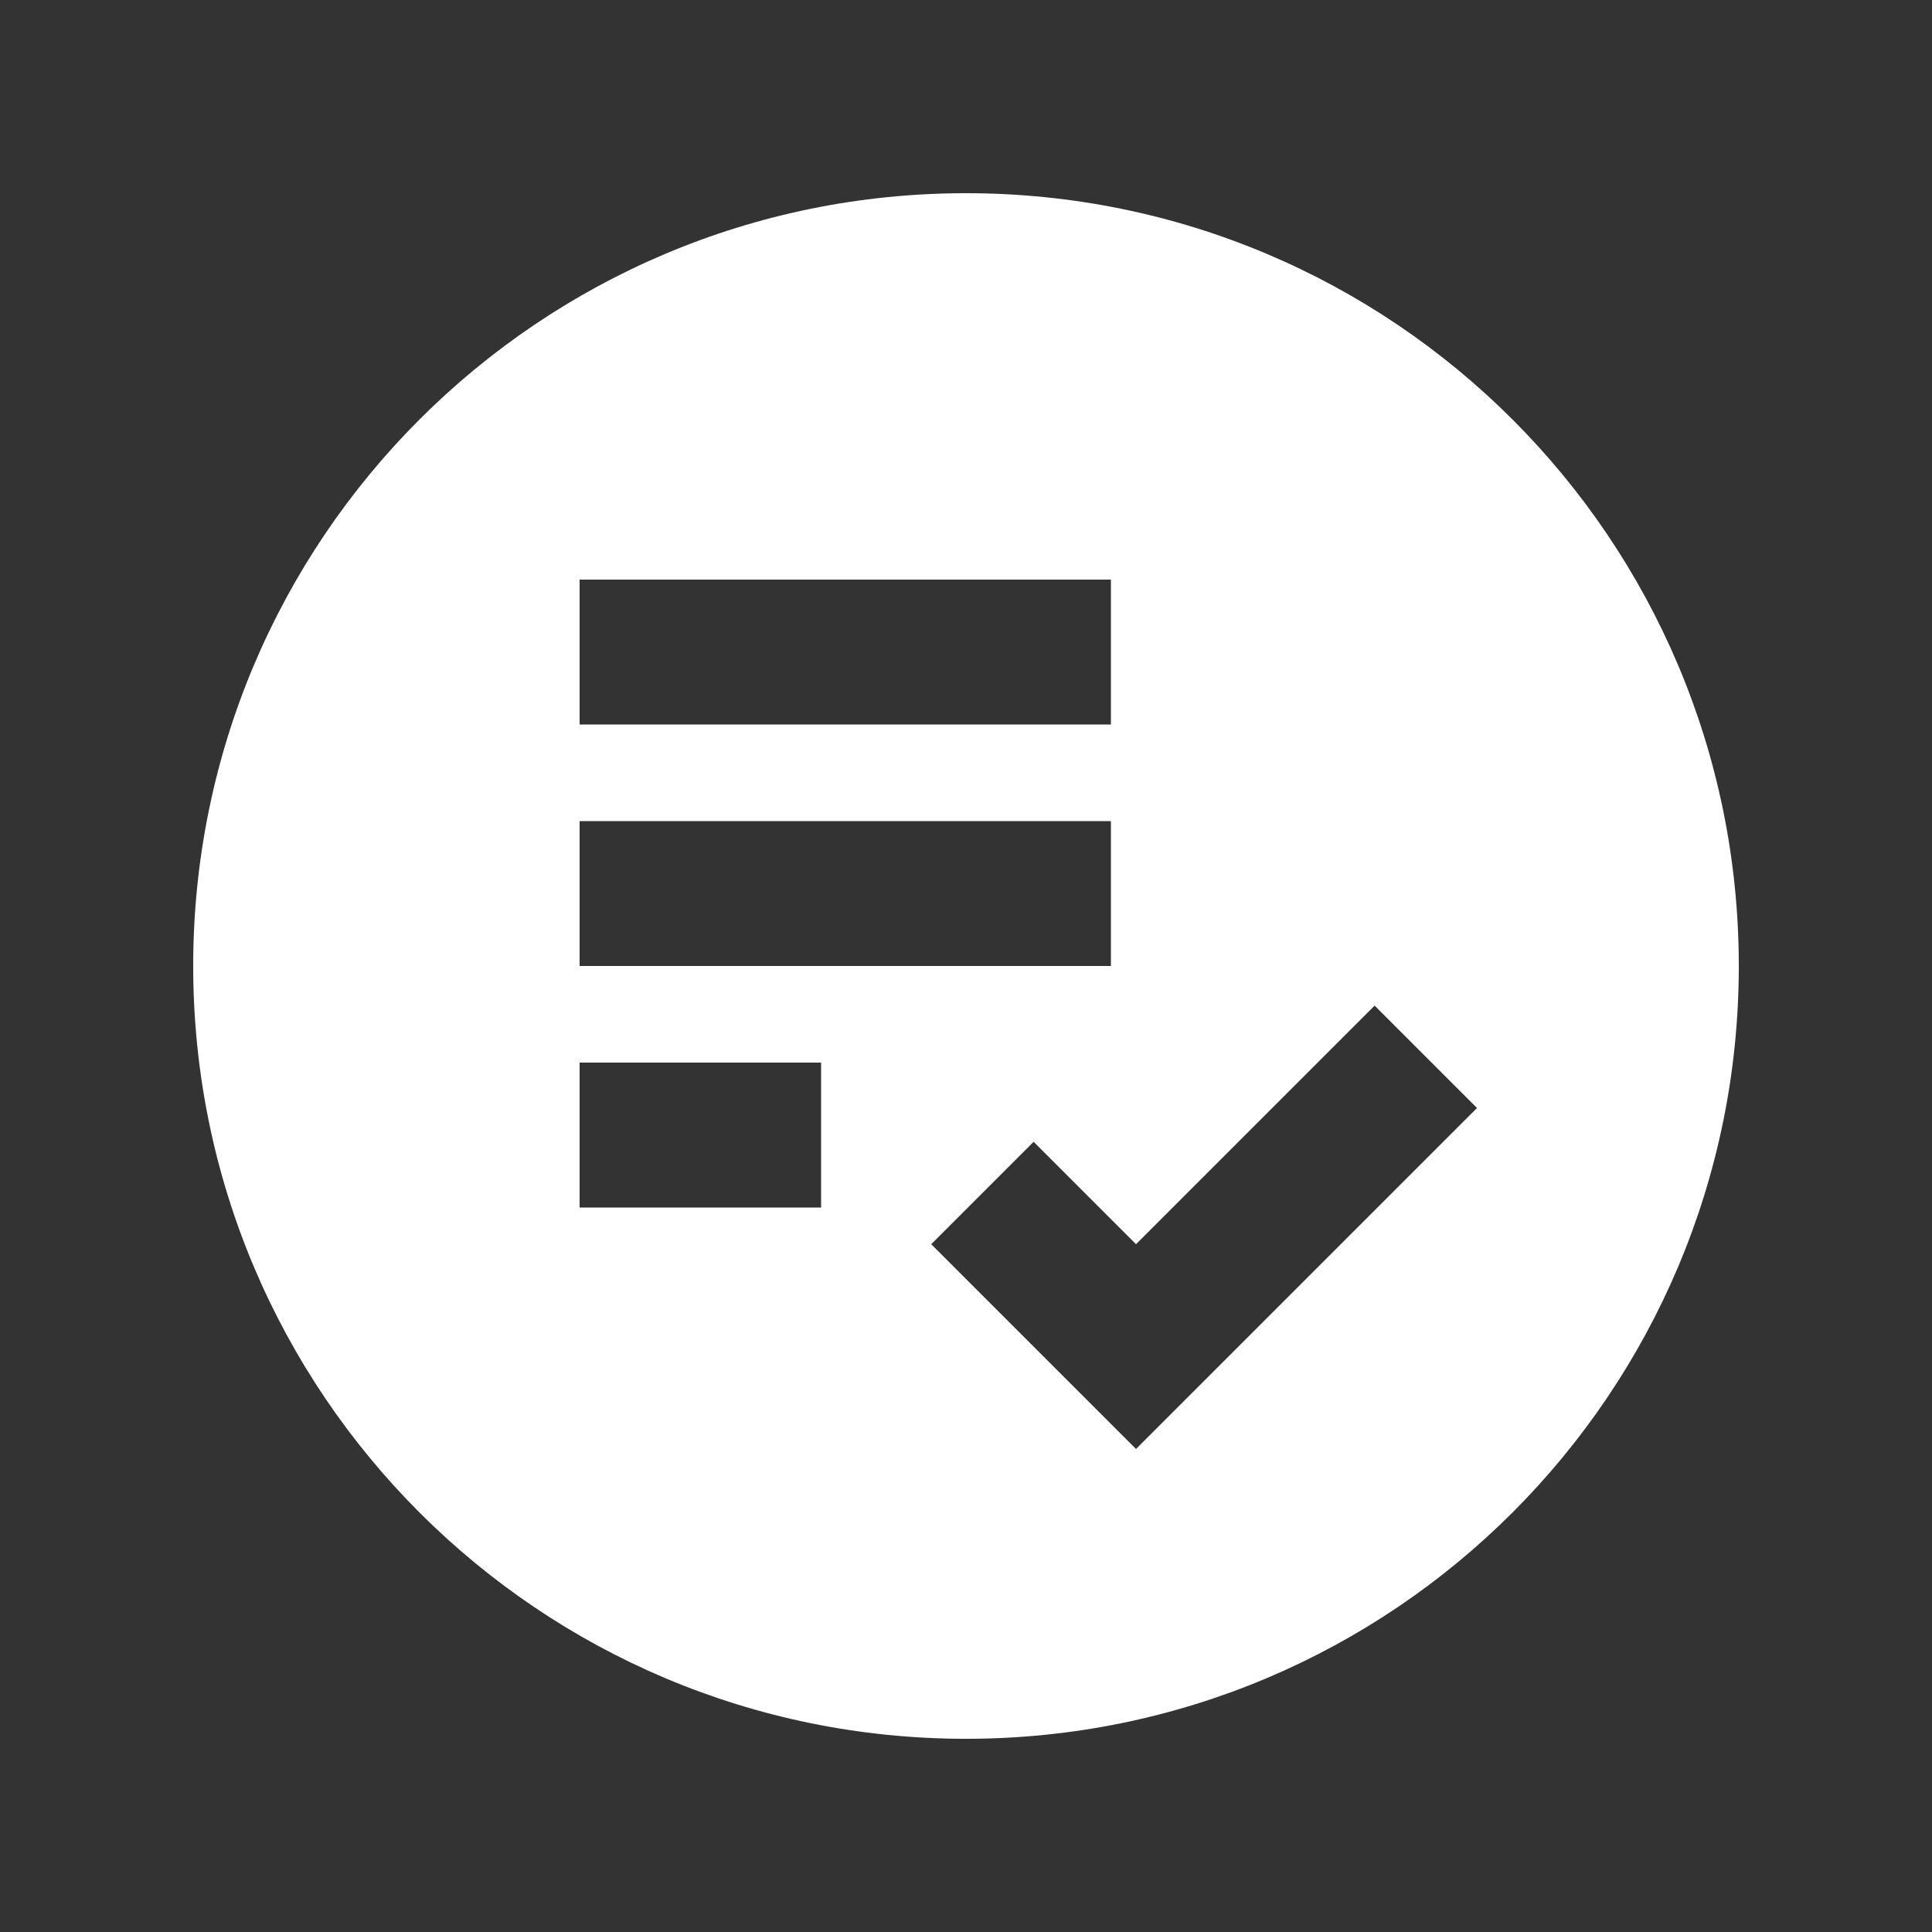 <svg xmlns="http://www.w3.org/2000/svg" enable-background="new 0 0 20 20" height="36px" viewBox="0 0 20 20" width="36px" fill="#FFFFFF"><rect x="0" y="0" width="20" height="20" fill="#333333" stroke="none"/><rect fill="none" height="20" width="20"/><path d="M10,2c-4.42,0-8,3.58-8,8s3.58,8,8,8s8-3.58,8-8S14.42,2,10,2z M6,6h5.5v1.5H6V6z M6,8.5h5.5V10H6V8.5z M8.5,12.5H6V11h2.5 V12.5z M11.76,15l-2.12-2.12l1.06-1.06l1.06,1.06l2.47-2.47l1.06,1.06L11.76,15z"/></svg>